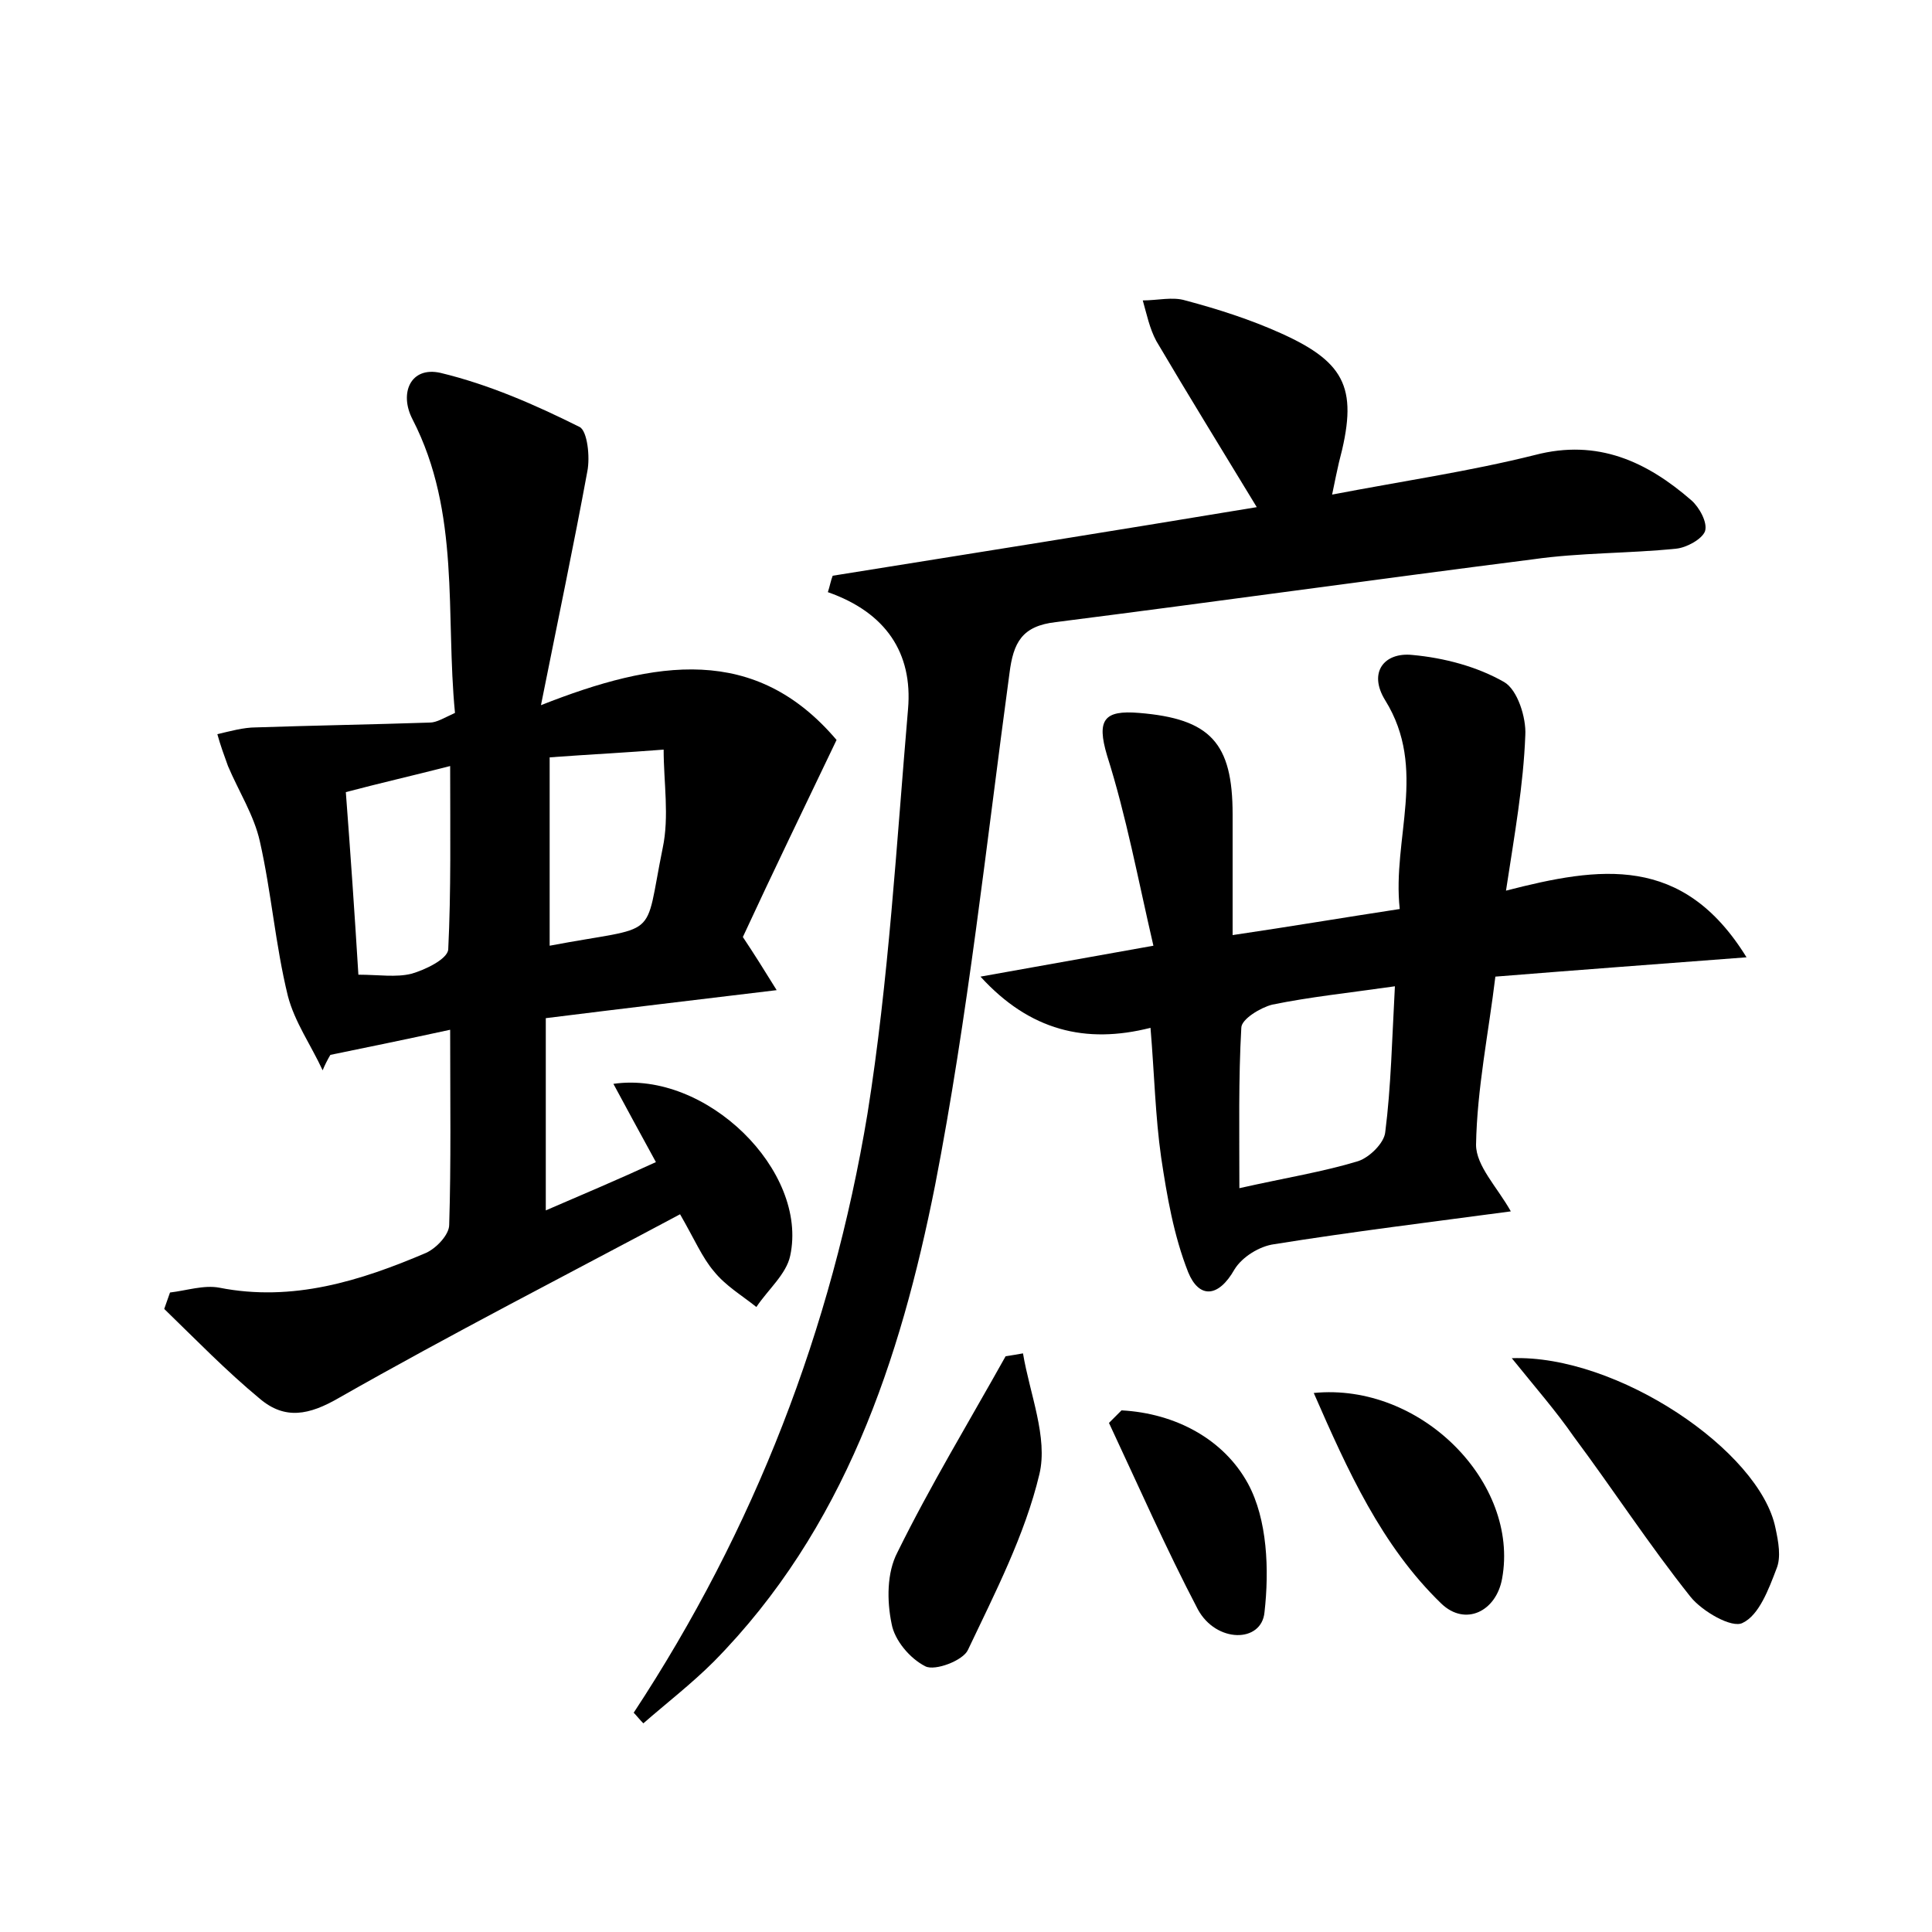 <?xml version="1.0" encoding="utf-8"?>
<!-- Generator: Adobe Illustrator 22.0.0, SVG Export Plug-In . SVG Version: 6.00 Build 0)  -->
<svg version="1.1" id="图层_1" xmlns="http://www.w3.org/2000/svg" xmlns:xlink="http://www.w3.org/1999/xlink" x="0px" y="0px"
	 viewBox="0 0 200 200" style="enable-background:new 0 0 200 200;" xml:space="preserve">
<style type="text/css">
	.st0{fill:#FFFFFF;}
</style>
<g>
	
	<path d="M46.6,106.6c-4.6,1-8.5,1.8-12.4,2.6c-0.3,0.5-0.6,1.1-0.8,1.6c-1.2-2.6-2.9-5-3.6-7.7c-1.3-5.3-1.7-10.7-2.9-16
		c-0.6-2.7-2.2-5.2-3.3-7.8c-0.4-1.1-0.8-2.2-1.1-3.3c1.3-0.3,2.7-0.7,4-0.7c6-0.2,12-0.3,18-0.5c0.7,0,1.5-0.5,2.6-1
		c-1-10.2,0.6-20.7-4.4-30.4c-1.4-2.7-0.2-5.5,2.9-4.8c5,1.2,9.8,3.3,14.4,5.6c0.8,0.4,1.1,3.1,0.8,4.6c-1.4,7.6-3,15.2-4.8,24.2
		c11.9-4.7,22.2-6.3,30.6,3.6C83.3,83.5,80,90.3,76.9,97c1.2,1.8,2.2,3.4,3.5,5.5c-8.3,1-15.9,1.9-23.9,2.9c0,6.7,0,13,0,19.9
		c3.7-1.6,7.5-3.2,11.4-5c-1.7-3.1-3-5.5-4.4-8.1c9.6-1.4,20.2,9,18.3,17.8c-0.4,1.9-2.3,3.5-3.5,5.3c-1.5-1.2-3.2-2.2-4.4-3.7
		c-1.2-1.4-2-3.3-3.5-5.9c-11.8,6.3-23.7,12.4-35.3,19c-3.1,1.8-5.6,2.3-8.2,0.1c-3.5-2.9-6.6-6.1-9.9-9.3c0.2-0.6,0.4-1.1,0.6-1.7
		c1.7-0.2,3.5-0.8,5.1-0.5c7.6,1.5,14.6-0.7,21.4-3.6c1.1-0.5,2.4-1.9,2.4-2.9C46.7,120.4,46.6,113.9,46.6,106.6z M56.9,97.9
		c11.6-2.2,9.7-0.3,11.7-10.1c0.7-3.3,0.1-6.8,0.1-10.2c-3.8,0.3-7.7,0.5-11.8,0.8C56.9,84.9,56.9,91.4,56.9,97.9z M37.1,100.9
		c2.1,0,3.9,0.3,5.5-0.1c1.4-0.4,3.7-1.5,3.8-2.5c0.3-6.1,0.2-12.2,0.2-19c-3.9,1-7.4,1.8-10.8,2.7C36.3,88.6,36.7,94.4,37.1,100.9z
		"/>
	<path d="M65.6,177.3c12.5-19,20.5-39.7,24.2-62c2.2-13.8,3-27.9,4.2-41.9c0.5-5.8-2.3-10-8.3-12.1c0.2-0.6,0.3-1.2,0.5-1.7
		c14.4-2.3,28.8-4.6,43.9-7.1c-3.7-6.1-7.1-11.6-10.4-17.2c-0.7-1.3-1-2.8-1.4-4.2c1.5,0,3.1-0.4,4.4,0c3.4,0.9,6.8,2,9.9,3.4
		c6.9,3.1,8,5.9,6,13.4c-0.2,0.9-0.4,1.8-0.7,3.3c7.3-1.4,14.2-2.4,21-4.1c6.5-1.7,11.6,0.7,16.2,4.7c0.8,0.7,1.7,2.3,1.4,3.2
		c-0.3,0.8-1.9,1.7-3,1.8c-4.9,0.5-9.9,0.4-14.8,1.1c-16.5,2.1-32.9,4.4-49.4,6.5c-3.5,0.4-4.4,2.1-4.8,5.3
		c-2.4,17.7-4.3,35.5-7.7,53c-3.6,18.1-9.4,35.6-22.9,49.3c-2.3,2.3-4.9,4.3-7.3,6.4C66.2,178,65.9,177.6,65.6,177.3z"/>
	<path d="M155.9,92.2c9.7-2.5,18.3-3.8,24.9,6.9c-9.2,0.7-17.3,1.3-26,2c-0.7,5.8-1.9,11.6-2,17.4c0,2.2,2.2,4.4,3.6,6.9
		c-8.2,1.1-16.4,2.1-24.5,3.4c-1.5,0.2-3.3,1.3-4.1,2.6c-1.7,3-3.7,3-4.8,0.3c-1.5-3.8-2.2-7.9-2.8-11.9c-0.6-4.2-0.7-8.6-1.1-13.4
		c-6.7,1.7-12.5,0.3-17.6-5.3c5.6-1,11.2-2,17.9-3.2c-1.6-6.9-2.8-13.4-4.8-19.7c-1.1-3.7-0.3-4.7,3.3-4.4c7.4,0.6,9.7,3.1,9.7,10.5
		c0,4,0,7.9,0,12.5c6.1-0.9,11.4-1.8,17.3-2.7c-0.8-7.3,2.9-14.5-1.5-21.6c-1.8-2.9-0.1-5,2.8-4.7c3.3,0.3,6.7,1.2,9.5,2.8
		c1.4,0.8,2.3,3.7,2.2,5.5C157.7,81.3,156.8,86.3,155.9,92.2z M144.4,102.1c-4.9,0.7-8.8,1.1-12.7,1.9c-1.2,0.3-3.2,1.5-3.2,2.4
		c-0.3,5.3-0.2,10.6-0.2,16.6c4.9-1.1,8.7-1.7,12.3-2.8c1.2-0.4,2.7-1.9,2.8-3C144,112.5,144.1,107.6,144.4,102.1z"/>
	<path d="M156.5,140.6c10.9-0.4,25.7,9.6,27.3,17.6c0.3,1.4,0.6,3,0.1,4.2c-0.8,2.1-1.8,4.8-3.5,5.6c-1.1,0.6-4.2-1.2-5.4-2.7
		c-4.3-5.4-8-11.1-12.1-16.6C161.1,146.1,159,143.7,156.5,140.6z"/>
	<path d="M105.9,140.1c0.7,4.2,2.6,8.7,1.7,12.5c-1.5,6.3-4.6,12.3-7.4,18.2c-0.5,1.1-3.4,2.2-4.4,1.7c-1.6-0.8-3.2-2.7-3.5-4.4
		c-0.5-2.4-0.5-5.3,0.6-7.4c3.4-6.9,7.4-13.5,11.2-20.3C104.8,140.3,105.3,140.2,105.9,140.1z"/>
	<path d="M136,144.2c11.1-1.1,21.3,9.3,19.5,19.2c-0.6,3.4-3.8,5-6.3,2.6C143,160,139.5,152.2,136,144.2z"/>
	<path d="M116.1,146c5.6,0.3,10.6,3,13.1,7.6c2,3.7,2.2,8.9,1.7,13.3c-0.3,3.2-5,3.2-6.9-0.3c-3.3-6.3-6.2-12.9-9.2-19.3
		C115.3,146.8,115.7,146.4,116.1,146z"/>
	
	
	
</g>
</svg>
